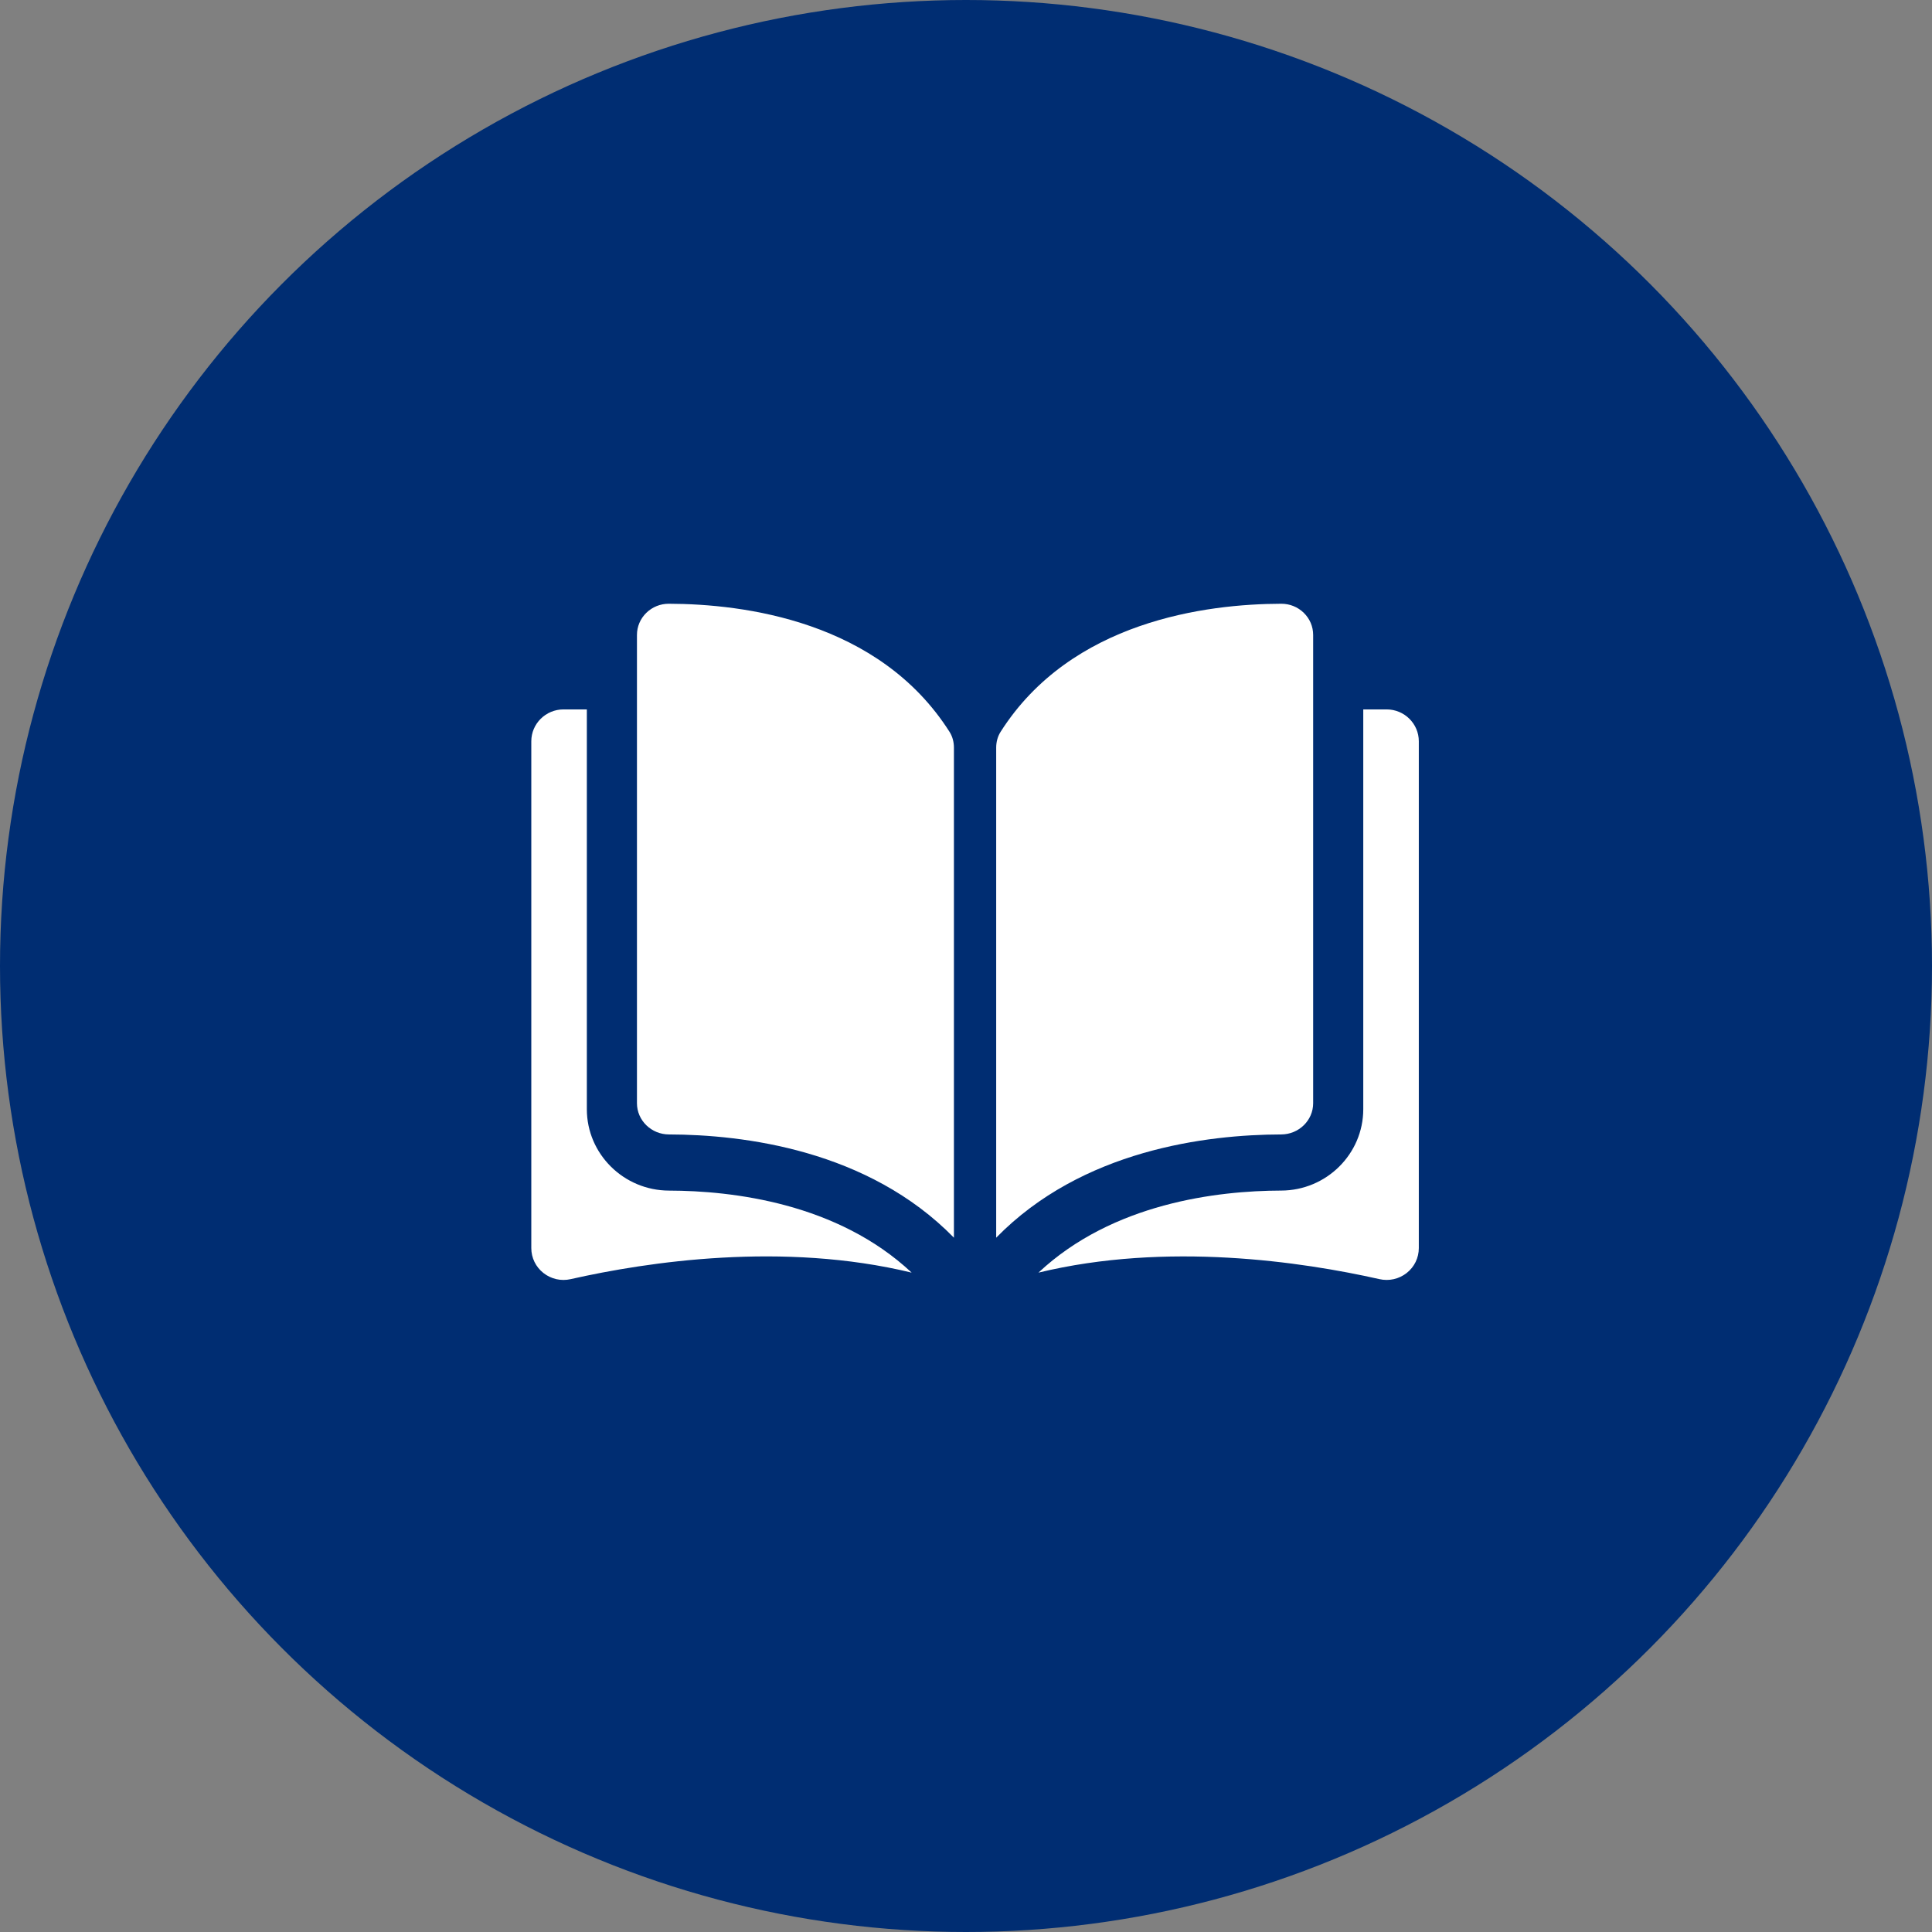 <?xml version="1.0" encoding="UTF-8"?>
<svg width="80px" height="80px" viewBox="0 0 80 80" version="1.1" xmlns="http://www.w3.org/2000/svg" xmlns:xlink="http://www.w3.org/1999/xlink">
    <rect x="0" y="0" width="80" height="80" fill="#808080" stroke="none"/>
    <!-- Generator: Sketch 61.1 (89650) - https://sketch.com -->
    <title>Journals - JHU Blue</title>
    <desc>Created with Sketch.</desc>
    <g id="Blackboard-Icons-★" stroke="none" stroke-width="1" fill="none" fill-rule="evenodd">
        <g id="Icons---Fill" transform="translate(-244, -879)">
            <g id="Journals-Icons" transform="translate(48, 879)">
                <g id="Journals---JHU-Blue" transform="translate(196, 0)">
                    <circle id="Oval" fill="#002D72" cx="40" cy="40" r="40"></circle>
                    <path d="M57.417,29.375 C58.152,29.375 58.75,29.967 58.75,30.695 L58.75,30.695 L58.75,51.68 C58.75,52.084 58.567,52.46 58.249,52.711 C57.929,52.963 57.517,53.056 57.118,52.966 C53.923,52.246 48.318,51.408 43,52.697 C46.075,49.815 50.416,49.306 53.049,49.299 C54.924,49.295 56.45,47.783 56.45,45.929 L56.45,45.929 L56.45,29.375 Z M24.3,29.375 L24.3,45.93 C24.3,47.783 25.826,49.295 27.701,49.3 C30.334,49.306 34.675,49.815 37.75,52.697 C32.433,51.407 26.827,52.245 23.632,52.966 C23.232,53.057 22.821,52.963 22.501,52.711 C22.183,52.46 22,52.084 22,51.68 L22,51.68 L22,30.695 C22,29.967 22.598,29.375 23.333,29.375 L23.333,29.375 L24.3,29.375 Z M27.695,25 C30.782,25.007 36.396,25.706 39.318,30.304 C39.437,30.491 39.5,30.717 39.5,30.958 L39.5,30.958 L39.5,51.25 C35.94,47.61 30.78,46.982 27.7,46.975 C26.969,46.973 26.375,46.393 26.375,45.682 L26.375,45.682 L26.375,26.293 C26.375,25.946 26.513,25.62 26.764,25.375 C27.013,25.133 27.342,25 27.692,25 L27.692,25 Z M53.059,25 C53.408,25 53.737,25.133 53.986,25.375 C54.237,25.62 54.375,25.946 54.375,26.293 L54.375,26.293 L54.375,45.683 C54.375,46.393 53.781,46.973 53.05,46.975 C49.97,46.982 44.81,47.61 41.25,51.25 L41.25,51.25 L41.25,30.959 C41.25,30.718 41.313,30.491 41.432,30.304 C44.354,25.706 49.968,25.007 53.055,25 L53.055,25 Z" id="Combined-Shape" fill="#FFFFFF" fill-rule="nonzero"></path>
                </g>
            </g>
        </g>
    </g>
</svg>